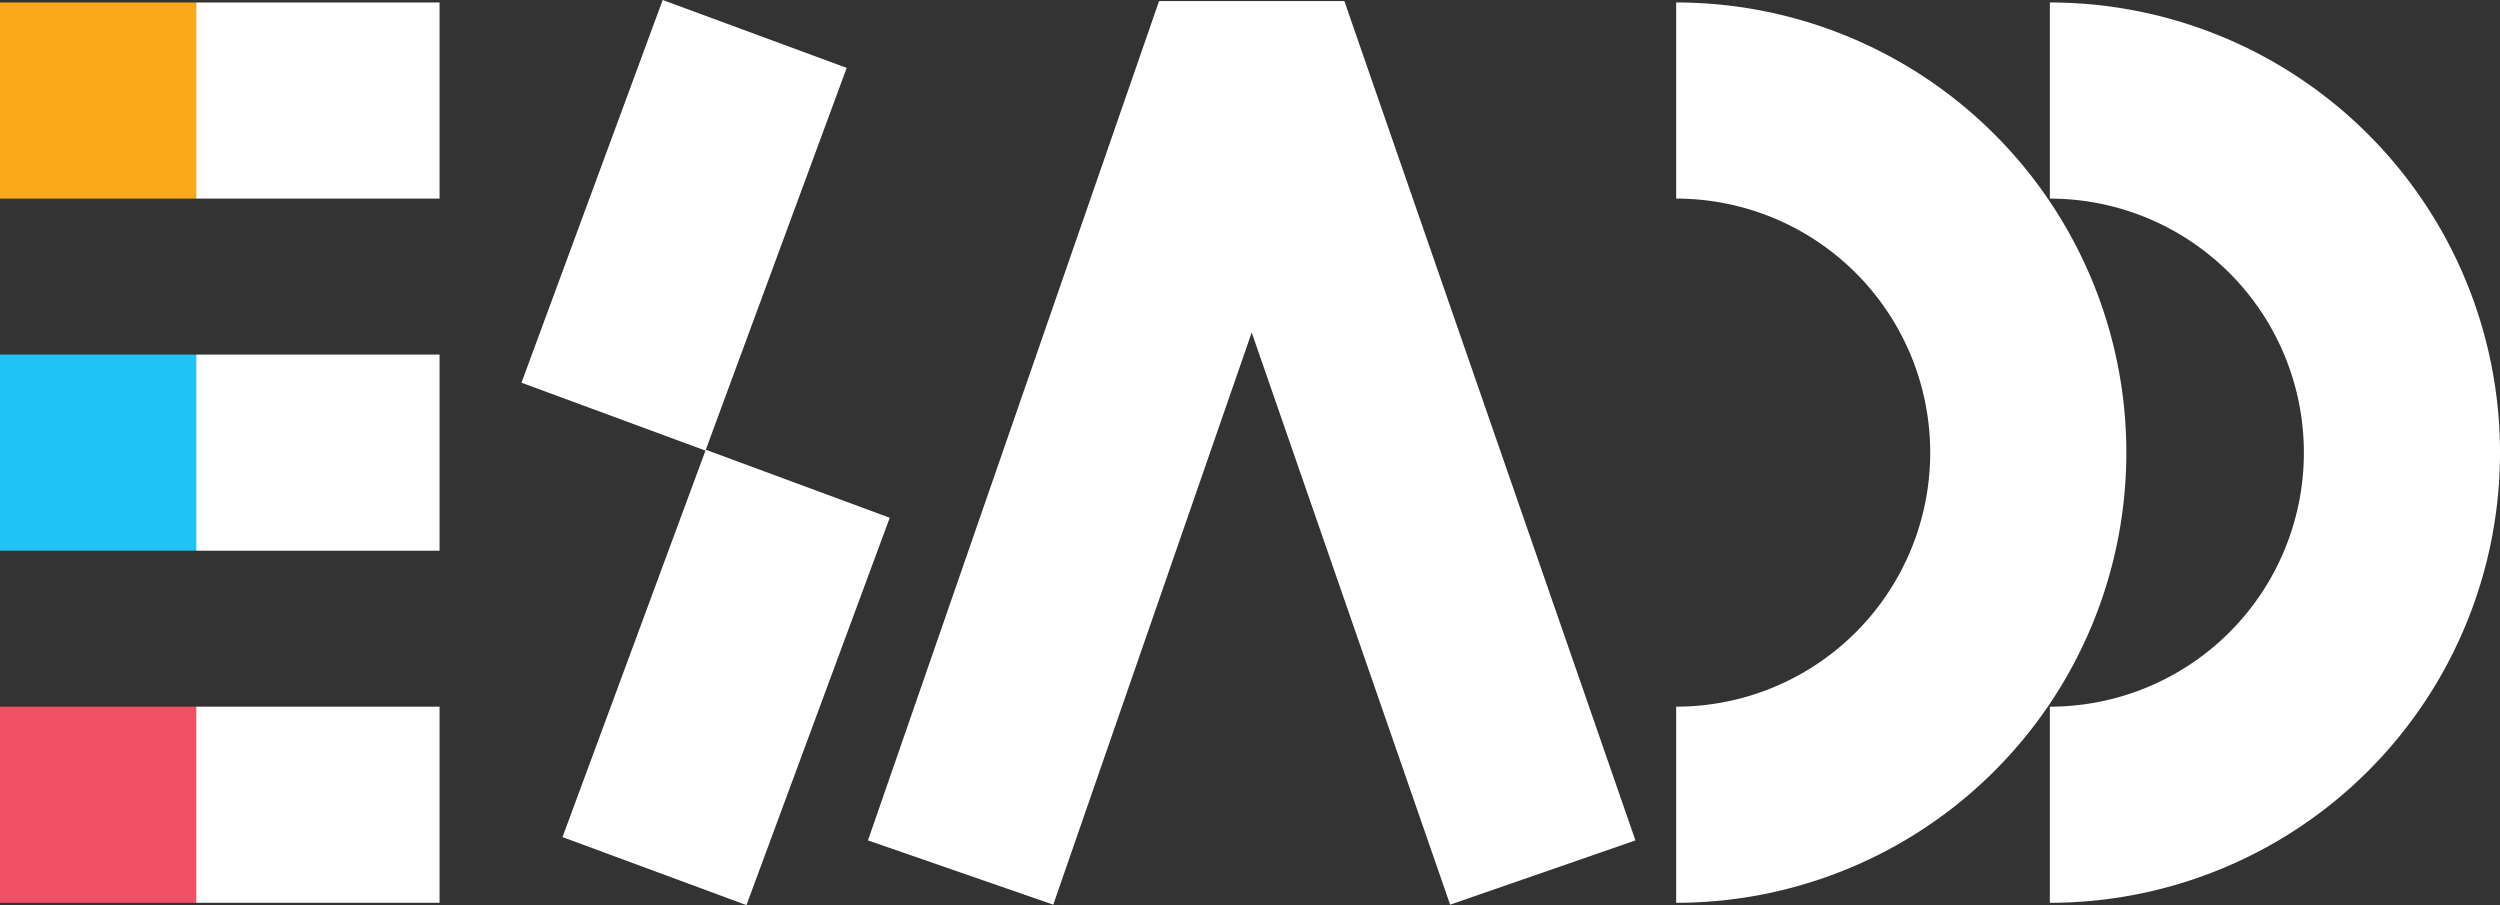 <svg xmlns="http://www.w3.org/2000/svg" width="232.133mm" height="84.038mm" viewBox="0 0 658.015 238.217">
  <rect x="0" y="0" width="658.015" height="238.217" fill="#333333" stroke="none"/>
  <title>Fichier 4</title>
  <g id="Calque_2" data-name="Calque 2">
    <g id="Calque_1-2" data-name="Calque 1">
      <g>
        <path d="M441.181.652v51.622a66.862,66.862,0,1,1,0,133.725v51.622a118.484,118.484,0,1,0,0-236.969" fill="#fff"/>
        <path d="M539.53.652v51.622a66.862,66.862,0,1,1,0,133.725v51.622a118.484,118.484,0,1,0,0-236.969" fill="#fff"/>
        <rect x="51.622" y="0.652" width="64.071" height="51.621" fill="#fff"/>
        <rect x="51.622" y="185.999" width="64.071" height="51.622" fill="#fff"/>
        <rect x="51.622" y="93.326" width="64.071" height="51.622" fill="#fff"/>
        <polygon points="305.071 0.286 228.454 221.199 277.226 238.115 329.456 87.516 381.683 238.113 430.454 221.199 353.842 0.286 305.071 0.286" fill="#fff"/>
        <rect y="0.652" width="51.622" height="51.621" fill="#f9a91a"/>
        <rect y="93.326" width="51.622" height="51.622" fill="#20c4f4"/>
        <rect y="185.999" width="51.622" height="51.622" fill="#f05164"/>
        <rect x="126.369" y="33.49" width="107.37" height="51.622" transform="translate(62.089 207.694) rotate(-69.746)" fill="#fff"/>
        <rect x="136.766" y="152.495" width="108.705" height="51.622" transform="translate(-42.419 295.691) rotate(-69.7)" fill="#fff"/>
      </g>
    </g>
  </g>
</svg>
